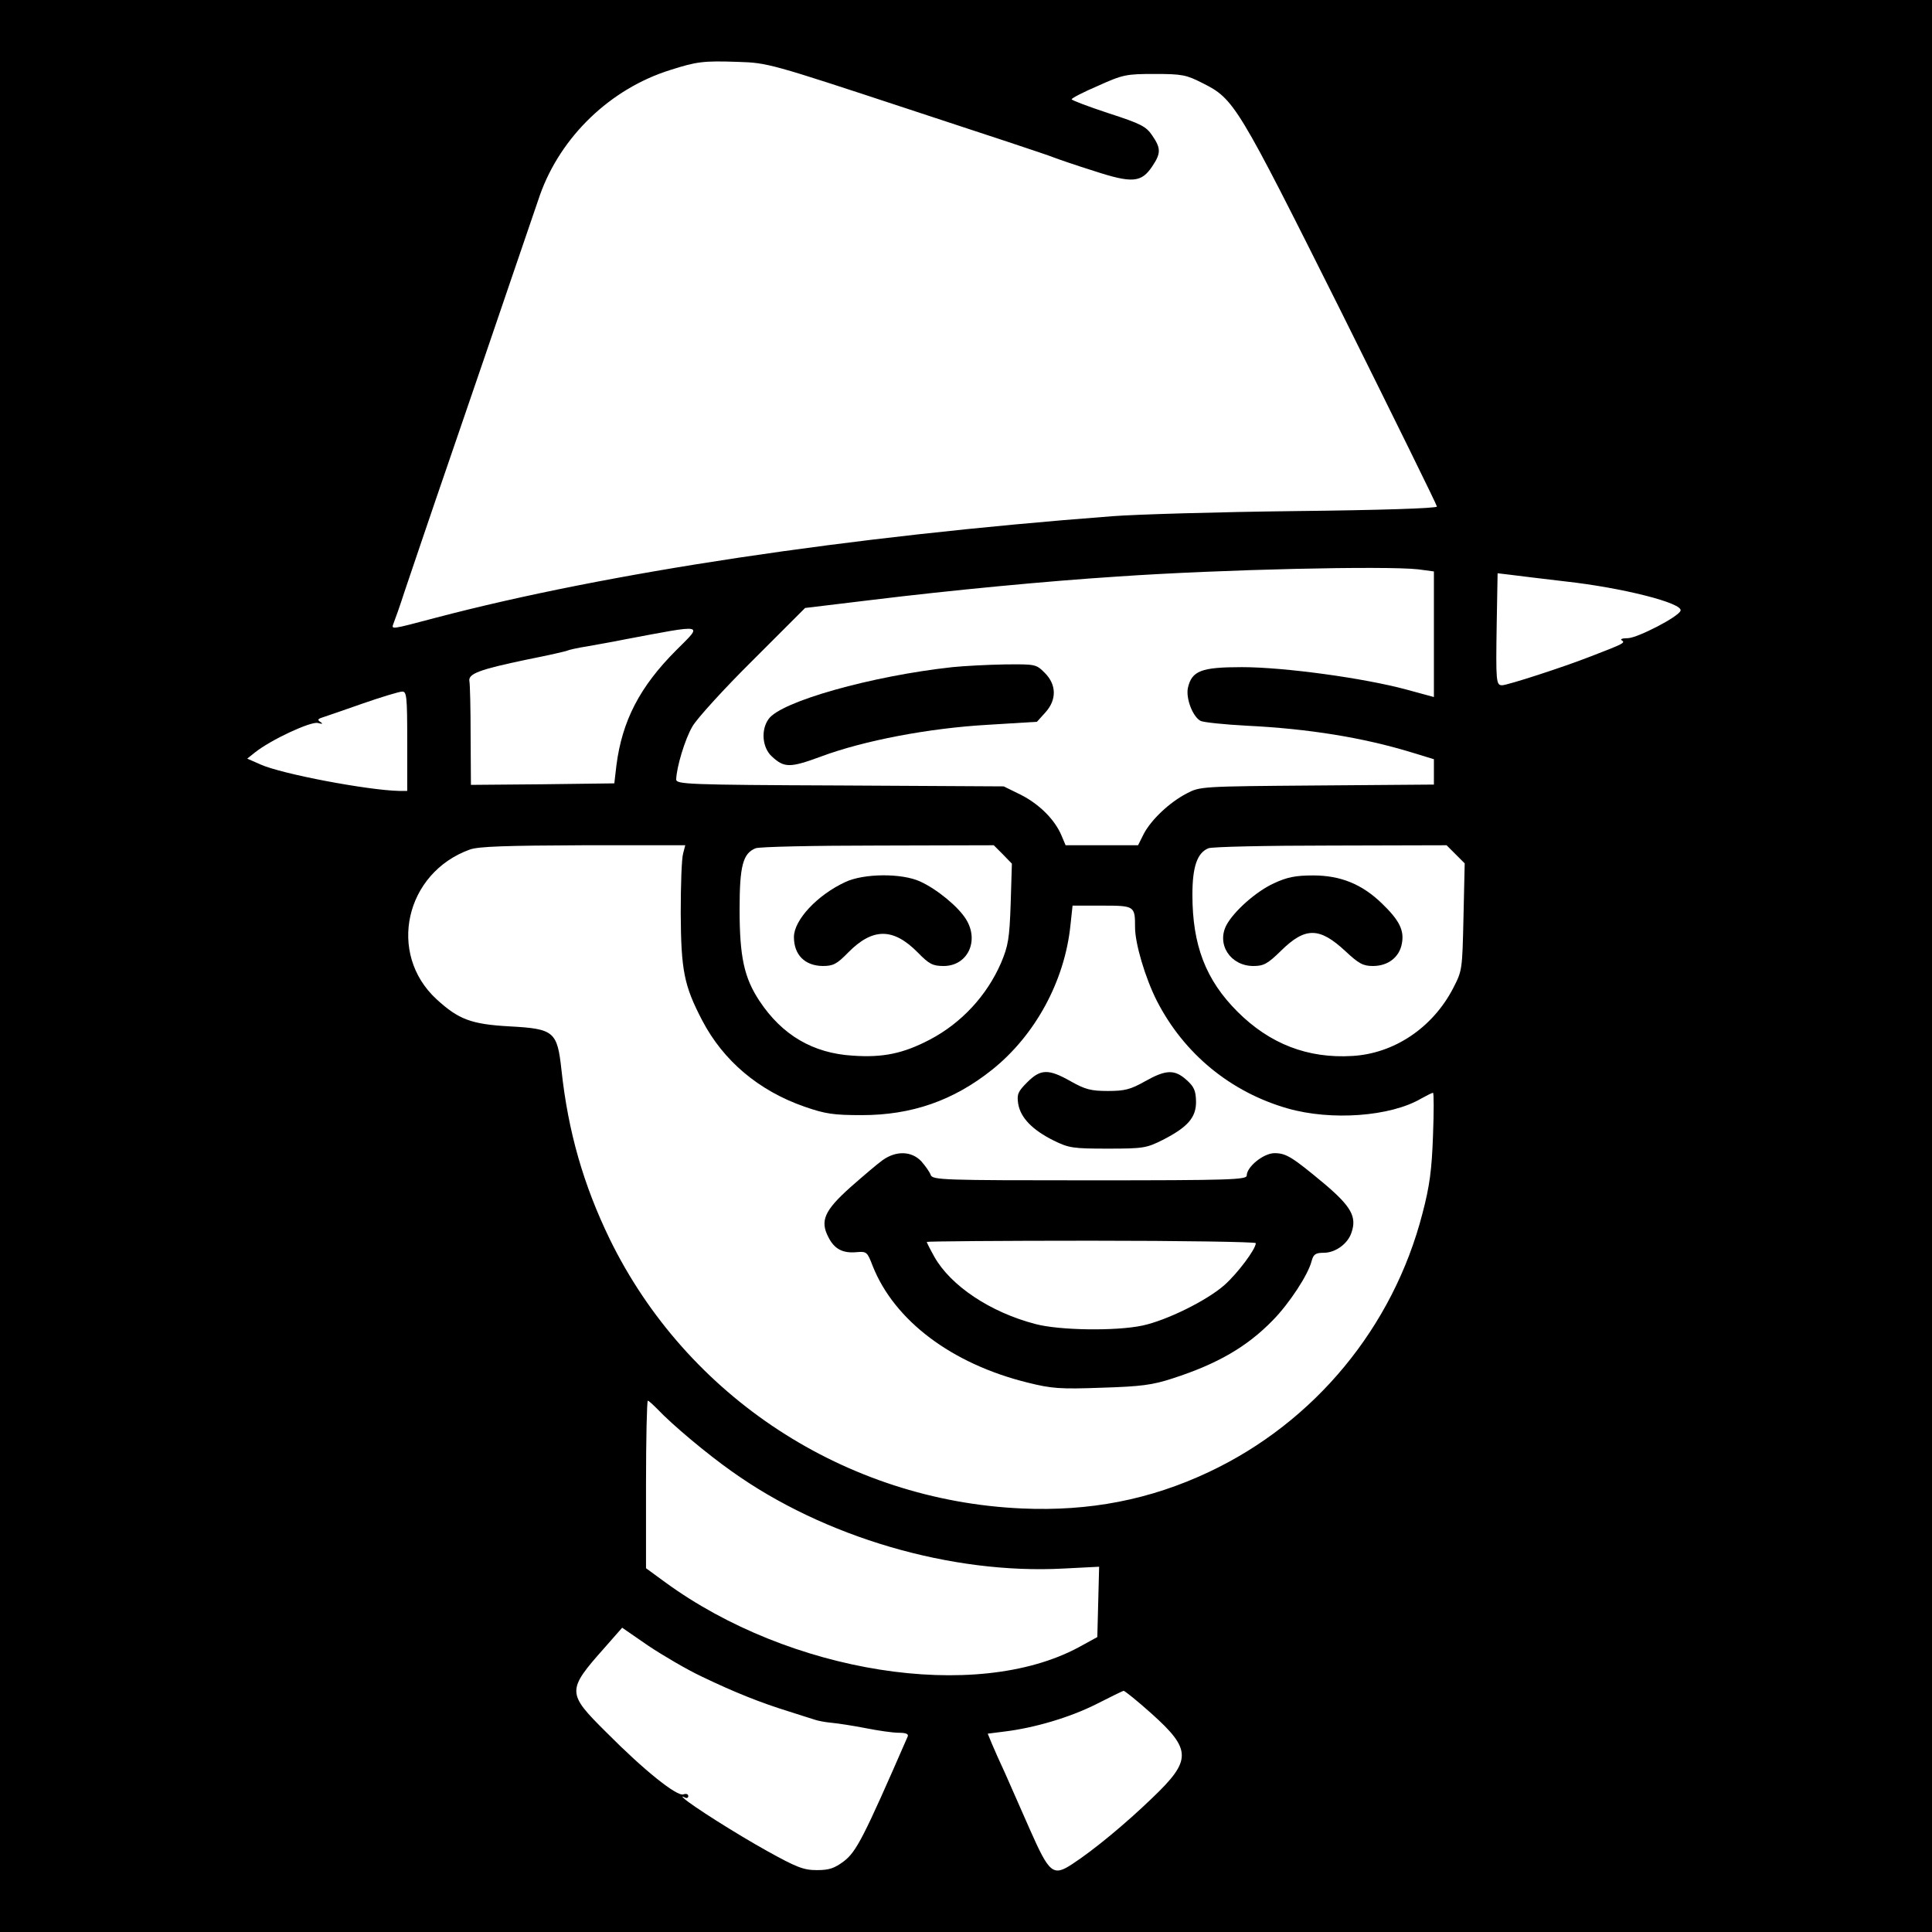 <?xml version="1.0" standalone="no"?>
<!DOCTYPE svg PUBLIC "-//W3C//DTD SVG 20010904//EN"
 "http://www.w3.org/TR/2001/REC-SVG-20010904/DTD/svg10.dtd">
<svg version="1.0" xmlns="http://www.w3.org/2000/svg"
 width="640pt" height="640pt" viewBox="0 0 640 640"
 preserveAspectRatio="xMidYMid meet">

<g transform="translate(0,640) scale(0.1,-0.1)"
fill="#000000" stroke="none">
<path d="M0 3200 l0 -3200 3200 0 3200 0 0 3200 0 3200 -3200 0 -3200 0 0
-3200z m3005 2840 c253 -83 471 -155 484 -161 13 -5 73 -26 134 -45 128 -42
158 -39 194 15 29 43 29 60 0 102 -20 30 -37 39 -145 74 -67 22 -122 43 -122
46 0 4 39 24 88 45 82 37 93 39 187 39 91 0 105 -3 158 -30 106 -53 115 -69
460 -758 174 -350 317 -640 317 -645 0 -6 -192 -12 -467 -15 -258 -3 -531 -11
-608 -17 -879 -67 -1673 -187 -2240 -336 -155 -41 -149 -40 -141 -18 4 10 21
57 36 104 16 47 85 252 155 455 70 204 160 467 200 585 40 118 83 242 94 275
69 193 233 351 431 413 88 28 109 31 225 27 98 -3 108 -6 560 -155z m1693
-1526 l52 -7 0 -208 0 -208 -92 25 c-141 38 -404 74 -544 74 -135 0 -166 -12
-179 -69 -7 -35 16 -95 42 -109 10 -5 79 -12 153 -16 204 -10 385 -39 548 -89
l72 -22 0 -42 0 -42 -387 -3 c-385 -3 -388 -3 -433 -27 -57 -30 -116 -86 -141
-133 l-19 -38 -120 0 -120 0 -14 33 c-22 52 -73 103 -134 134 l-57 28 -542 3
c-506 2 -543 4 -543 20 1 40 29 134 54 176 15 26 105 125 200 219 l173 173
224 27 c262 32 577 62 809 77 347 24 890 36 998 24z m487 -40 c190 -21 391
-72 382 -97 -6 -20 -142 -90 -174 -91 -18 0 -27 -3 -21 -7 13 -8 8 -11 -104
-54 -92 -36 -275 -95 -292 -95 -20 0 -21 12 -18 202 l3 169 42 -5 c23 -3 105
-13 182 -22z m-2945 -228 c-121 -121 -179 -234 -198 -381 l-7 -60 -238 -3
-237 -2 -1 162 c0 90 -2 171 -4 181 -5 25 32 39 190 72 71 14 132 28 135 30 4
2 33 9 66 14 32 6 86 15 119 22 276 52 264 54 175 -35z m-891 -301 l0 -165
-27 0 c-102 2 -390 56 -460 88 l-43 19 25 20 c54 43 186 104 209 98 15 -4 18
-3 9 3 -11 7 -10 10 5 15 10 3 70 24 133 46 63 22 123 40 132 40 15 1 17 -15
17 -164z m914 -372 c-5 -16 -8 -104 -8 -198 1 -190 11 -240 71 -355 70 -134
187 -233 339 -286 69 -24 96 -28 190 -28 165 0 303 48 431 150 143 114 241
294 260 479 l7 65 97 0 c109 0 110 -1 110 -72 0 -54 34 -168 72 -243 90 -176
245 -303 434 -357 144 -41 340 -27 442 33 18 10 36 19 39 19 3 0 3 -64 0 -142
-4 -113 -11 -167 -35 -258 -97 -376 -357 -691 -707 -856 -195 -92 -395 -131
-620 -121 -585 26 -1110 370 -1365 892 -87 179 -138 356 -160 560 -14 128 -24
137 -172 145 -127 7 -169 23 -242 90 -164 151 -104 419 111 496 29 10 118 13
376 14 l337 0 -7 -27z m1059 -3 l30 -31 -4 -132 c-4 -116 -8 -140 -32 -197
-47 -108 -131 -199 -236 -254 -88 -46 -155 -60 -255 -53 -132 8 -234 68 -309
181 -51 77 -66 146 -66 304 0 144 11 185 53 202 12 5 194 9 405 9 l384 1 30
-30z m1500 0 l30 -30 -4 -178 c-4 -176 -4 -177 -35 -237 -68 -130 -195 -215
-333 -223 -148 -9 -274 40 -381 147 -105 105 -149 220 -149 387 0 93 16 139
53 154 12 5 194 9 405 9 l384 1 30 -30z m-2644 -1838 c48 -51 165 -149 246
-206 305 -218 727 -342 1099 -322 l118 6 -3 -117 -3 -116 -62 -34 c-341 -183
-957 -86 -1370 216 l-63 46 0 278 c0 152 3 277 6 277 3 0 17 -13 32 -28z m147
-886 c108 -52 196 -87 290 -116 39 -12 77 -25 85 -27 8 -3 33 -8 55 -10 22 -2
73 -10 114 -18 40 -8 89 -15 108 -15 24 0 33 -4 30 -12 -146 -335 -170 -382
-212 -414 -31 -23 -48 -29 -89 -29 -44 0 -67 9 -166 64 -104 58 -249 150 -275
174 -7 7 -6 7 3 3 6 -4 12 -2 12 4 0 7 -7 9 -16 6 -21 -8 -129 78 -256 206
-131 130 -131 138 -5 280 l58 66 87 -60 c48 -32 128 -79 177 -102z m1489 -122
c134 -120 134 -155 3 -280 -87 -84 -193 -172 -265 -219 -64 -42 -76 -31 -141
116 -30 68 -67 152 -82 186 -16 34 -35 77 -43 96 l-14 34 55 7 c100 12 217 47
303 90 47 24 88 44 92 45 4 0 45 -33 92 -75z"/>
<path d="M3155 4190 c-267 -29 -569 -114 -609 -172 -26 -36 -21 -95 11 -124
41 -38 60 -38 163 0 142 53 358 94 552 105 l163 10 28 31 c38 42 37 92 -2 131
-29 29 -31 29 -133 28 -57 -1 -134 -5 -173 -9z"/>
<path d="M3403 2815 c-31 -31 -35 -40 -30 -72 8 -46 47 -86 117 -121 51 -25
64 -27 180 -27 118 0 128 2 182 29 82 42 111 74 110 128 -1 35 -6 48 -32 71
-39 35 -68 34 -137 -5 -48 -27 -67 -32 -123 -32 -56 0 -75 5 -123 32 -74 42
-100 41 -144 -3z"/>
<path d="M2924 2557 c-17 -12 -65 -53 -107 -90 -86 -77 -101 -111 -73 -165 20
-40 48 -54 93 -50 34 3 36 1 54 -46 72 -181 262 -324 513 -386 80 -20 108 -22
245 -17 131 4 169 9 236 31 148 48 245 104 331 192 55 56 118 152 129 197 6
22 13 27 40 27 39 0 80 30 92 67 18 52 -1 86 -88 160 -108 90 -128 103 -167
103 -36 0 -92 -45 -92 -74 0 -14 -53 -16 -520 -16 -487 0 -521 1 -527 18 -3 9
-17 29 -31 45 -32 34 -83 36 -128 4z m1236 -275 c0 -20 -61 -101 -104 -139
-59 -52 -192 -117 -271 -134 -89 -19 -277 -16 -355 5 -150 39 -281 127 -335
223 -14 25 -25 47 -25 49 0 2 245 4 545 4 300 0 545 -4 545 -8z"/>
<path d="M2800 3478 c-93 -43 -170 -126 -170 -182 0 -59 36 -95 95 -96 35 0
47 6 85 45 81 82 149 82 230 0 38 -39 50 -45 86 -45 79 0 119 83 74 155 -26
42 -97 100 -152 125 -61 28 -187 27 -248 -2z"/>
<path d="M4220 3474 c-59 -27 -132 -92 -157 -138 -34 -64 13 -136 89 -136 34
0 47 7 91 50 81 80 128 79 214 -1 44 -41 58 -49 91 -49 50 0 88 29 96 75 8 43
-8 76 -66 132 -66 64 -137 93 -228 93 -59 0 -87 -6 -130 -26z"/>
</g>
</svg>
